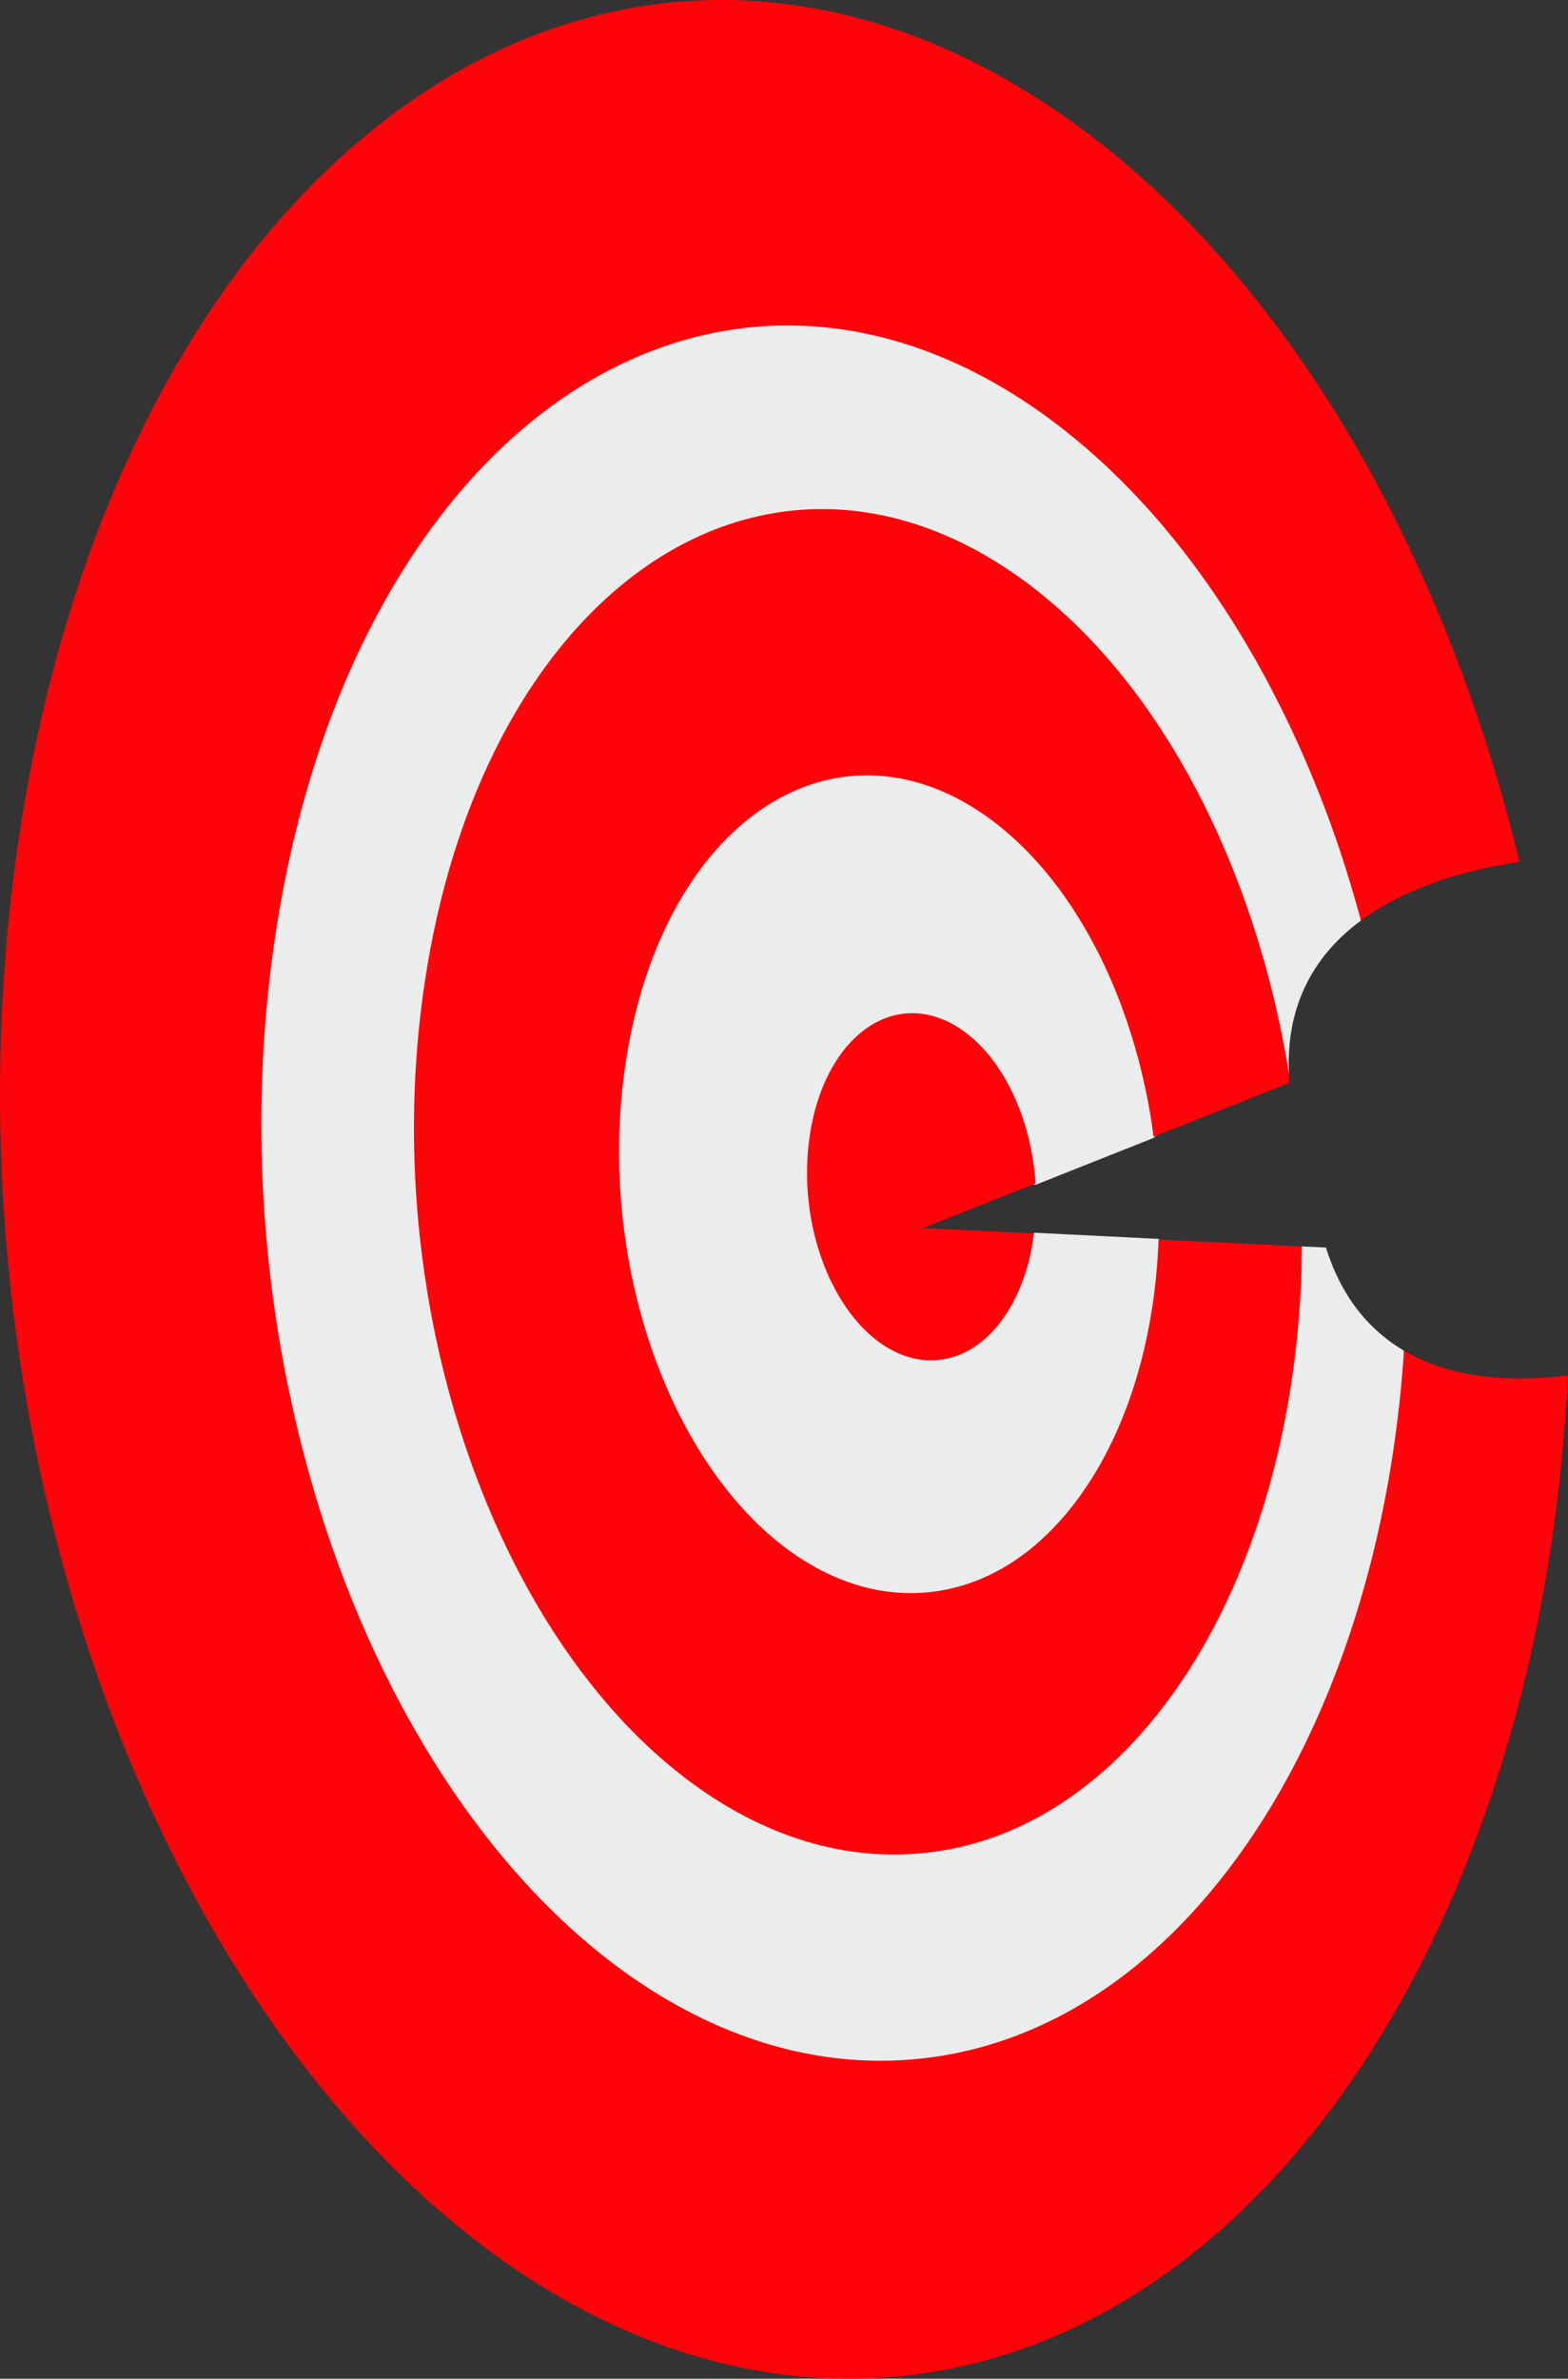 <svg version="1.1" id="图层_1" x="0px" y="0px" width="91.258px" height="138.402px" viewBox="0 0 91.258 138.402" enable-background="new 0 0 91.258 138.402" xml:space="preserve" xmlns="http://www.w3.org/2000/svg" xmlns:xlink="http://www.w3.org/1999/xlink" xmlns:xml="http://www.w3.org/XML/1998/namespace">
  <rect x="0" y="0" width="91.258" height="138.402" fill="#333333" stroke="none"/>
  <g>
    <path fill="#EBECEC" d="M71.296,86.721c-0.983,3.678-3.475,6.535-5.2,9.504c-1.827,3.132-4.077,4.584-6.659,6.616
		c-2.765,2.18-4.859,2.457-8.384,2.823c-3.814,0.399-6.103-3.43-9.717-5.506c-3.865-2.219-5.435-6.061-8.406-10.678
		c-3.11-4.837-3.496-7.537-4.851-14.052c-1.37-6.595-1.777-11.223-0.749-18.078c0.995-6.665,3.282-11.232,6.098-15.662
		c2.664-4.18,3.775-3.93,7.296-5.697c3.277-1.642,5.366-3.451,8.836-2.956c3.221,0.464,6.025,0.226,9.082,2.499
		c2.852,2.125,5.489,5.604,7.584,8.708c2,2.958,2.939,6.388,4.257,9.928c1.262,3.384,0.456,7.849,4.531,8.293
		c-0.183-4.238,1.682-7.047,4.194-8.904c-0.57-2.091,0.947-5.06,0.21-7.039c-1.703-4.566-3.017-8.177-5.599-11.992
		c-2.704-4.006-6.388-9.417-10.067-12.157c-3.941-2.935-9.367-4.901-13.521-5.498c-4.474-0.641-9.913-0.926-14.141,1.193
		c-4.541,2.276-11.002,5.71-14.432,11.102c-3.634,5.708-8.417,15.731-9.701,24.33c-1.325,8.84-1.126,18.444,0.645,26.95
		c1.744,8.403,9.503,23.577,13.517,29.812c3.832,5.958,10.404,8.594,15.389,11.458c4.661,2.676,10.861,2.252,15.782,1.736
		c4.546-0.474,8.666-2.328,12.229-5.133c3.33-2.623,6.212-6.102,8.563-10.143c2.228-3.828,4.011-8.213,5.278-12.958
		c1.073-4.027-1.956-12.048-1.649-16.631c-1.955-1.152-3.606-3.031-4.541-6l-1.412-0.068c-0.006,0.63-2.125,3.43-2.152,4.064
		C73.44,80.68,72.242,83.175,71.296,86.721z" class="color c1"/>
    <path fill="#EBECEC" d="M66.861,79.461c0.597-2.242,0.959-4.328,1.064-6.796l-0.476-0.58l-7.234-0.359l-0.61,0.359
		c-0.084,0.638-0.11,0.796-0.235,1.265c-0.238,0.902-0.576,1.732-1.002,2.465c-0.458,0.783-0.994,1.419-1.592,1.891
		c-0.673,0.531-1.409,0.841-2.188,0.924c-0.84,0.086-1.681-0.096-2.497-0.542l-0.104-0.059c-0.928-0.531-1.796-1.4-2.511-2.512
		c-0.781-1.217-1.368-2.697-1.698-4.277c-0.347-1.679-0.4-3.443-0.153-5.101c0.234-1.574,0.737-3,1.453-4.126
		c0.614-0.966,1.388-1.703,2.236-2.129c0.748-0.375,1.537-0.506,2.343-0.393c0.754,0.11,1.501,0.434,2.217,0.968
		c0.666,0.494,1.273,1.145,1.806,1.935c0.485,0.716,0.9,1.535,1.235,2.434c0.322,0.865,0.561,1.782,0.71,2.726
		c0.069,0.438,0.115,0.886,0.146,1.34l0.524,0.035l6.844-2.719l0.453-0.419c-0.028-0.227-0.057-0.453-0.092-0.676
		c-0.373-2.341-0.964-4.611-1.759-6.746c-0.83-2.229-1.871-4.276-3.093-6.086c-1.362-2.018-2.923-3.688-4.639-4.966
		c-1.902-1.417-3.943-2.299-5.991-2.59c-2.248-0.321-4.438,0.043-6.513,1.084c-2.266,1.137-4.317,3.078-5.931,5.612
		c-1.804,2.839-3.07,6.426-3.659,10.373c-0.615,4.102-0.485,8.461,0.377,12.606c0.819,3.939,2.282,7.619,4.229,10.642
		c1.828,2.844,4.072,5.081,6.491,6.469l0.261,0.146c2.236,1.224,4.55,1.721,6.875,1.477c2.153-0.225,4.179-1.074,6.021-2.523
		c1.586-1.25,2.985-2.907,4.159-4.922C65.399,83.844,66.252,81.749,66.861,79.461z" class="color c1"/>
    <path fill="#FF030A" d="M88.285,99.536c1.609-6.026,2.626-12.585,2.973-19.509c-2.952,0.377-6.595,0.301-9.544-1.437
		c-0.307,4.583-1.026,8.932-2.099,12.958c-1.268,4.746-3.051,9.13-5.279,12.958c-2.352,4.041-5.234,7.521-8.563,10.143
		c-3.563,2.806-7.683,4.66-12.229,5.133c-4.921,0.516-9.845-0.632-14.505-3.309c-4.985-2.864-9.575-7.424-13.407-13.381
		c-4.014-6.235-7.081-13.821-8.825-22.224c-1.771-8.506-2.118-17.533-0.793-26.374c1.284-8.598,3.982-15.89,7.617-21.598
		c3.431-5.392,7.618-9.254,12.159-11.53c4.229-2.119,8.719-2.844,13.193-2.203c4.153,0.596,8.291,2.368,12.232,5.303
		c3.679,2.74,6.892,6.271,9.595,10.277c2.582,3.815,4.747,8.128,6.449,12.694c0.737,1.979,1.38,4.031,1.95,6.122
		c2.967-2.193,6.815-3.067,9.229-3.409c-0.927-3.812-2.058-7.526-3.383-11.084c-2.331-6.259-5.301-12.172-8.837-17.401
		c-3.707-5.488-8.11-10.334-13.157-14.091c-5.403-4.02-11.073-6.448-16.769-7.267C40.16-0.569,34.003,0.424,28.208,3.33
		c-6.223,3.121-11.964,8.412-16.667,15.803C6.562,26.959,2.861,36.956,1.1,48.74c-1.814,12.118-1.335,24.491,1.085,36.153
		c2.395,11.521,6.597,21.918,12.097,30.466c5.256,8.167,11.547,14.415,18.382,18.341c6.389,3.669,13.138,5.241,19.885,4.537
		c6.23-0.65,11.876-3.191,16.763-7.039c4.563-3.593,8.512-8.364,11.739-13.903C84.103,112.05,86.546,106.039,88.285,99.536z" class="color c2"/>
    <path fill="#FF030A" d="M67.422,72.12c-0.003,0.074,0,0.146-0.003,0.221c-0.105,2.487-0.467,4.836-1.04,6.992
		c-0.595,2.237-1.435,4.302-2.485,6.105c-1.108,1.904-2.467,3.544-4.036,4.781c-1.68,1.322-3.623,2.195-5.764,2.419
		c-2.319,0.243-4.641-0.299-6.835-1.56c-2.351-1.35-4.515-3.499-6.319-6.306c-1.893-2.939-3.336-6.515-4.16-10.473
		c-0.834-4.012-0.997-8.265-0.372-12.43c0.605-4.051,1.876-7.488,3.587-10.179c1.619-2.543,3.593-4.36,5.733-5.434
		c1.992-1,4.107-1.339,6.218-1.037c1.957,0.278,3.909,1.115,5.763,2.496c1.737,1.293,3.25,2.958,4.524,4.845
		c1.214,1.798,2.237,3.83,3.039,5.981c0.779,2.094,1.366,4.34,1.734,6.65c0.05,0.313,0.085,0.632,0.126,0.949l7.907-3.132
		c-0.016-0.187-0.015-0.363-0.022-0.545c-0.604-3.732-1.557-7.361-2.819-10.745c-1.318-3.54-2.997-6.885-4.997-9.843
		c-2.095-3.104-4.588-5.843-7.44-7.969c-3.057-2.273-6.265-3.648-9.486-4.112c-3.47-0.496-6.953,0.068-10.229,1.709
		c-3.521,1.767-6.765,4.759-9.428,8.939c-2.816,4.429-4.909,10.083-5.903,16.747c-1.028,6.854-0.758,13.855,0.612,20.45
		c1.355,6.515,3.733,12.396,6.843,17.233c2.972,4.618,6.531,8.155,10.396,10.374c3.613,2.076,7.433,2.964,11.247,2.565
		c3.524-0.366,6.718-1.801,9.482-3.981c2.582-2.032,4.813-4.73,6.64-7.863c1.725-2.969,3.107-6.368,4.09-10.046
		c0.946-3.545,1.537-7.412,1.707-11.504c0.026-0.634,0.025-1.264,0.031-1.895L67.422,72.12z" class="color c2"/>
    <path fill="#FF030A" d="M60.118,67.475c-0.155-0.981-0.405-1.935-0.735-2.822c-0.34-0.914-0.772-1.776-1.29-2.54
		c-0.54-0.8-1.183-1.508-1.922-2.056c-0.785-0.586-1.613-0.94-2.443-1.062c-0.896-0.126-1.795,0.018-2.639,0.441
		c-0.908,0.456-1.749,1.229-2.434,2.307c-0.726,1.142-1.269,2.601-1.525,4.321c-0.264,1.77-0.195,3.572,0.158,5.276
		c0.351,1.681,0.966,3.198,1.767,4.446c0.767,1.192,1.686,2.104,2.684,2.676c0.933,0.537,1.915,0.766,2.9,0.664
		c0.911-0.096,1.735-0.467,2.447-1.028c0.668-0.526,1.241-1.222,1.714-2.03c0.444-0.764,0.803-1.643,1.054-2.591
		c0.144-0.54,0.245-1.115,0.322-1.708l-6.235-0.302l-0.159,0.014l0.068-0.018l-0.044-0.002l-0.188,0.034l6.651-2.635
		C60.237,68.391,60.189,67.927,60.118,67.475z" class="color c2"/>
  </g>
</svg>
